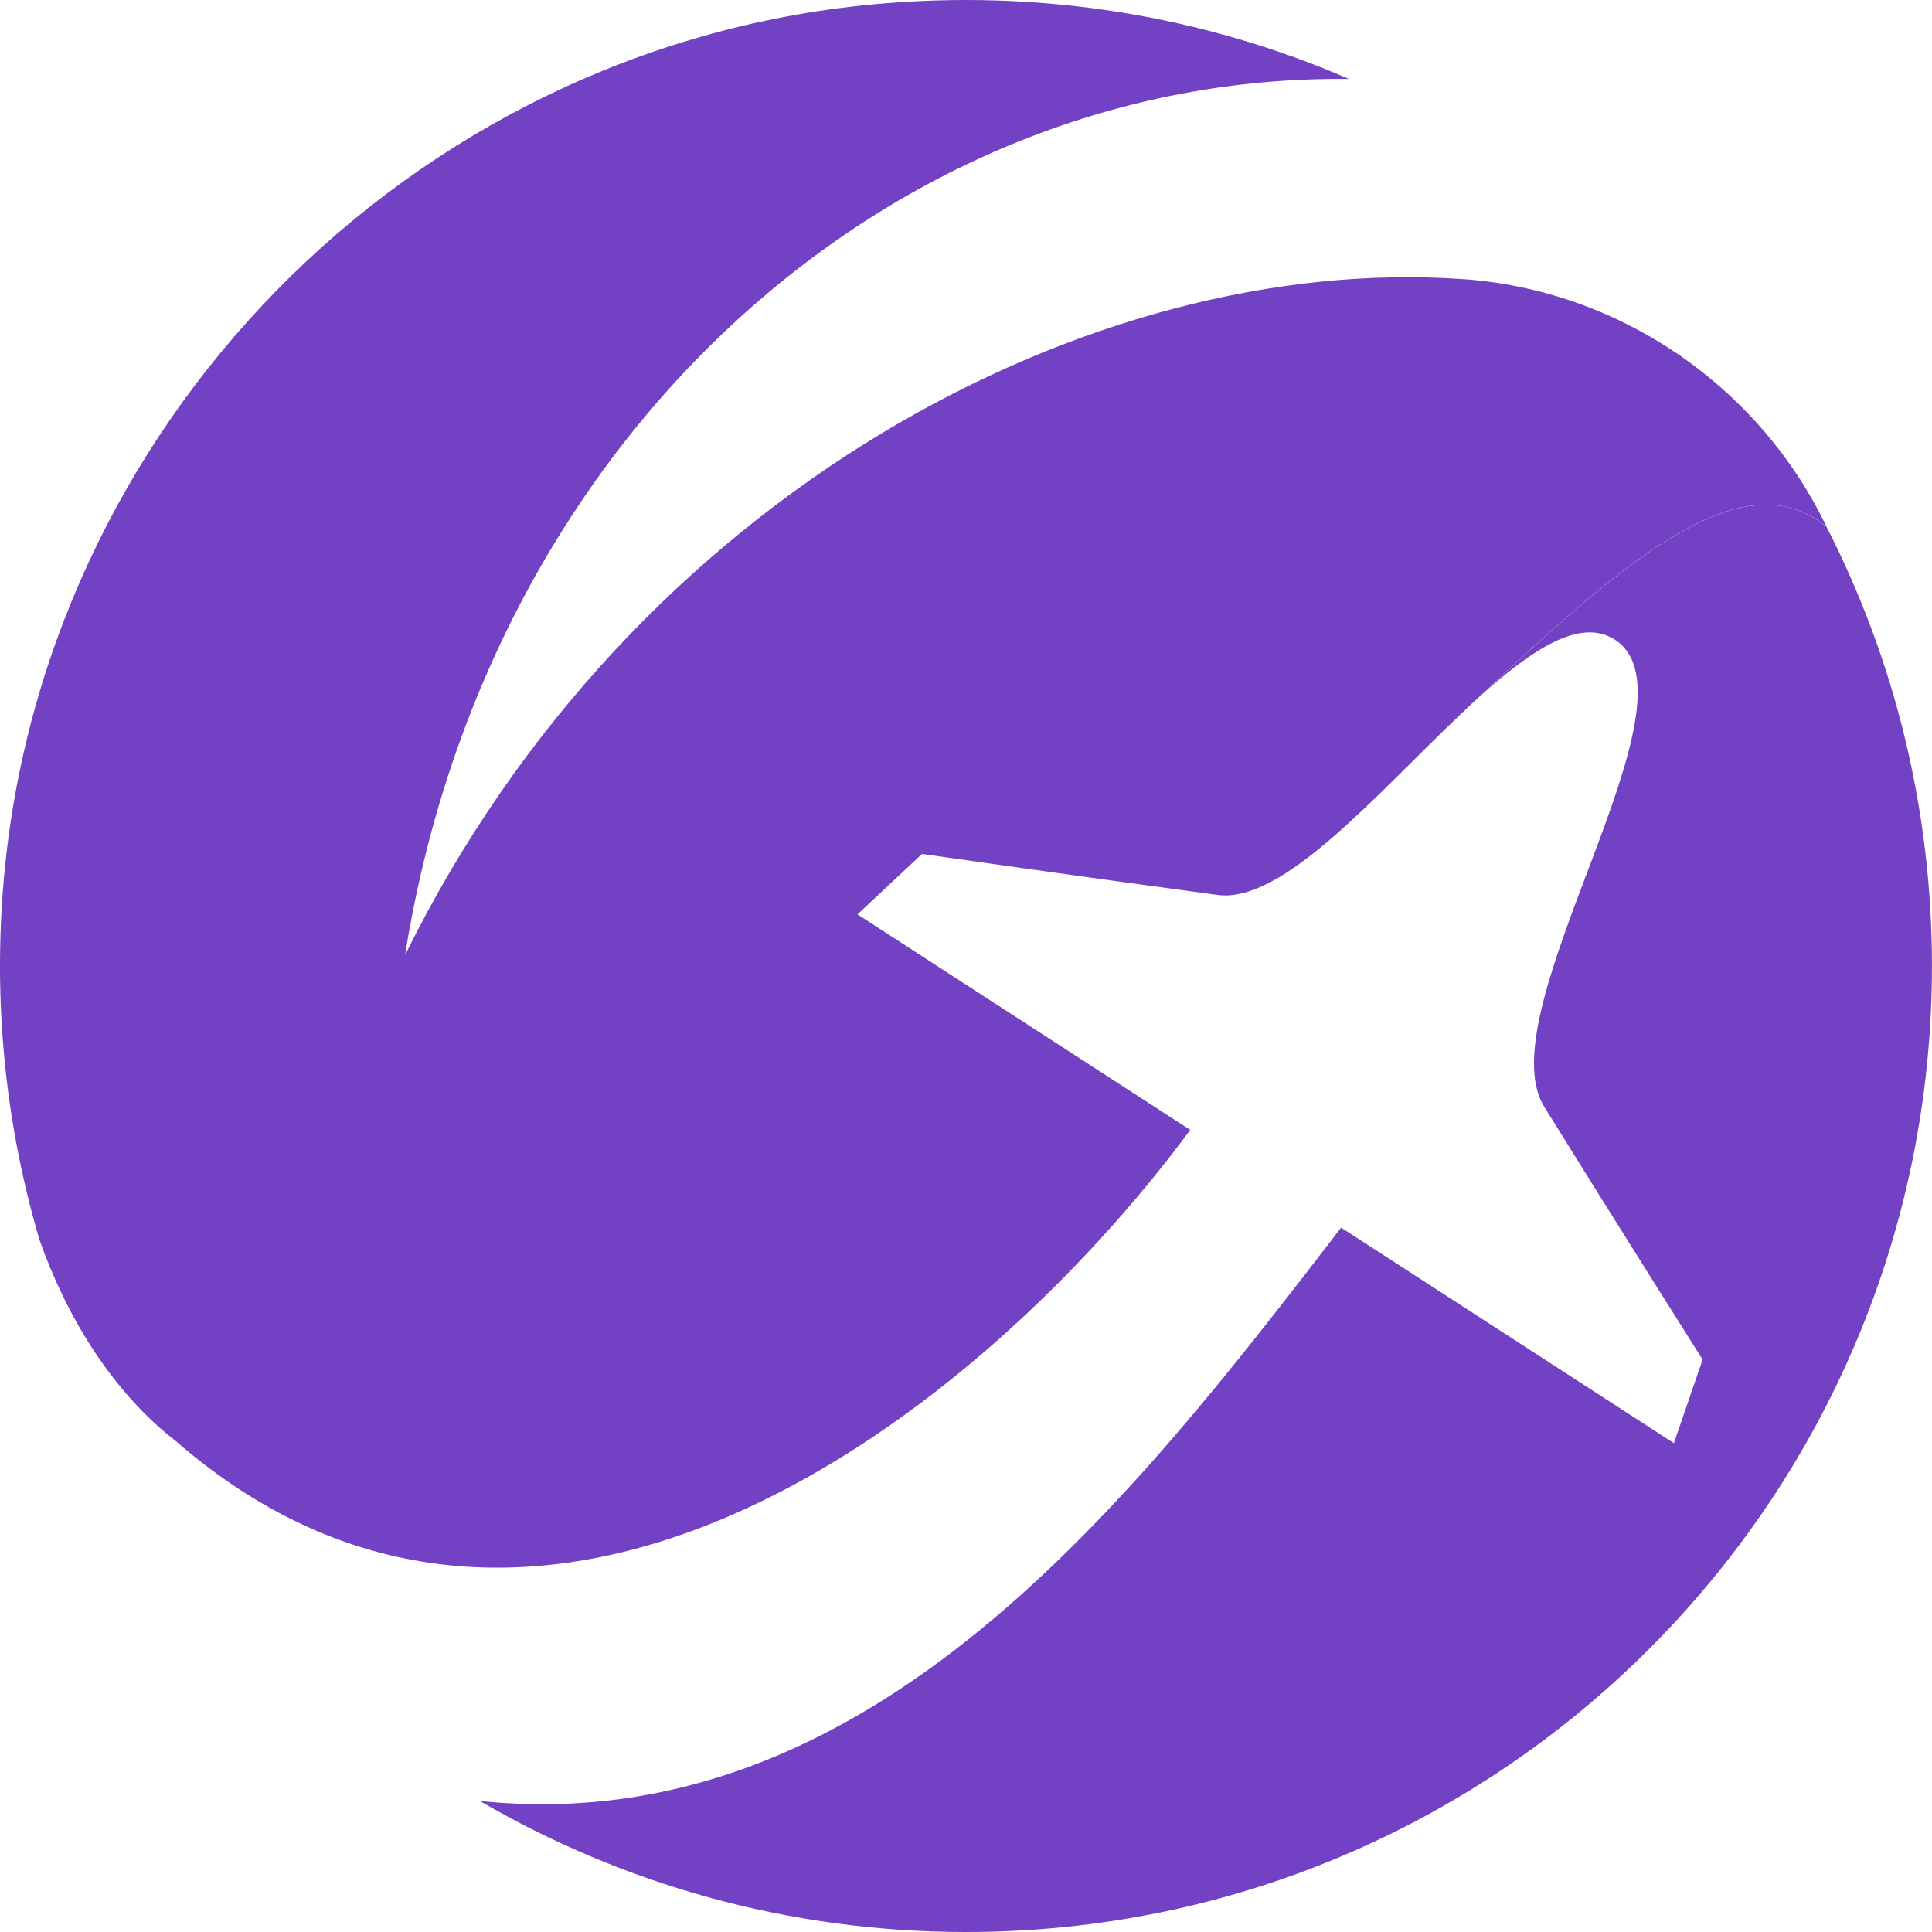 <svg width="45" height="45" viewBox="0 0 45 45" fill="none" xmlns="http://www.w3.org/2000/svg">
<g id="Logo">
<path id="Vector" d="M44.999 22.5C44.999 34.926 34.926 45 22.499 45C18.37 45 14.503 43.887 11.176 41.948C20.286 42.89 26.406 34.87 31.238 28.594L38.988 33.614L39.657 31.668C39.657 31.668 37.565 28.357 35.968 25.778C34.585 23.54 39.77 16.295 37.613 14.899C36.807 14.376 35.674 15.127 34.433 16.253C37.774 13.127 40.565 10.646 42.545 12.273C44.115 15.344 44.999 18.819 44.999 22.501V22.5Z" fill="#7341C4"/>
<path id="Vector_2" d="M34.078 6.502C25.453 5.889 14.738 11.485 9.435 22.245C11.381 10.028 20.897 1.718 31.421 1.839C28.063 0.386 24.274 -0.272 20.308 0.104C9.51 1.13 0.881 9.952 0.065 20.767C-0.148 23.602 0.169 26.332 0.919 28.875C1.534 30.63 2.593 32.402 4.092 33.563C12.554 40.929 22.797 32.986 27.723 26.318L19.973 21.298L21.475 19.89C21.475 19.89 25.355 20.444 28.359 20.845C29.882 21.049 32.049 18.507 34.017 16.64C34.147 16.512 34.279 16.391 34.406 16.275C34.415 16.269 34.424 16.259 34.433 16.25C37.774 13.125 40.565 10.644 42.545 12.271C42.532 12.242 42.518 12.216 42.505 12.187C40.906 8.942 37.685 6.757 34.078 6.501V6.502Z" fill="#7341C4"/>
</g>
</svg>
